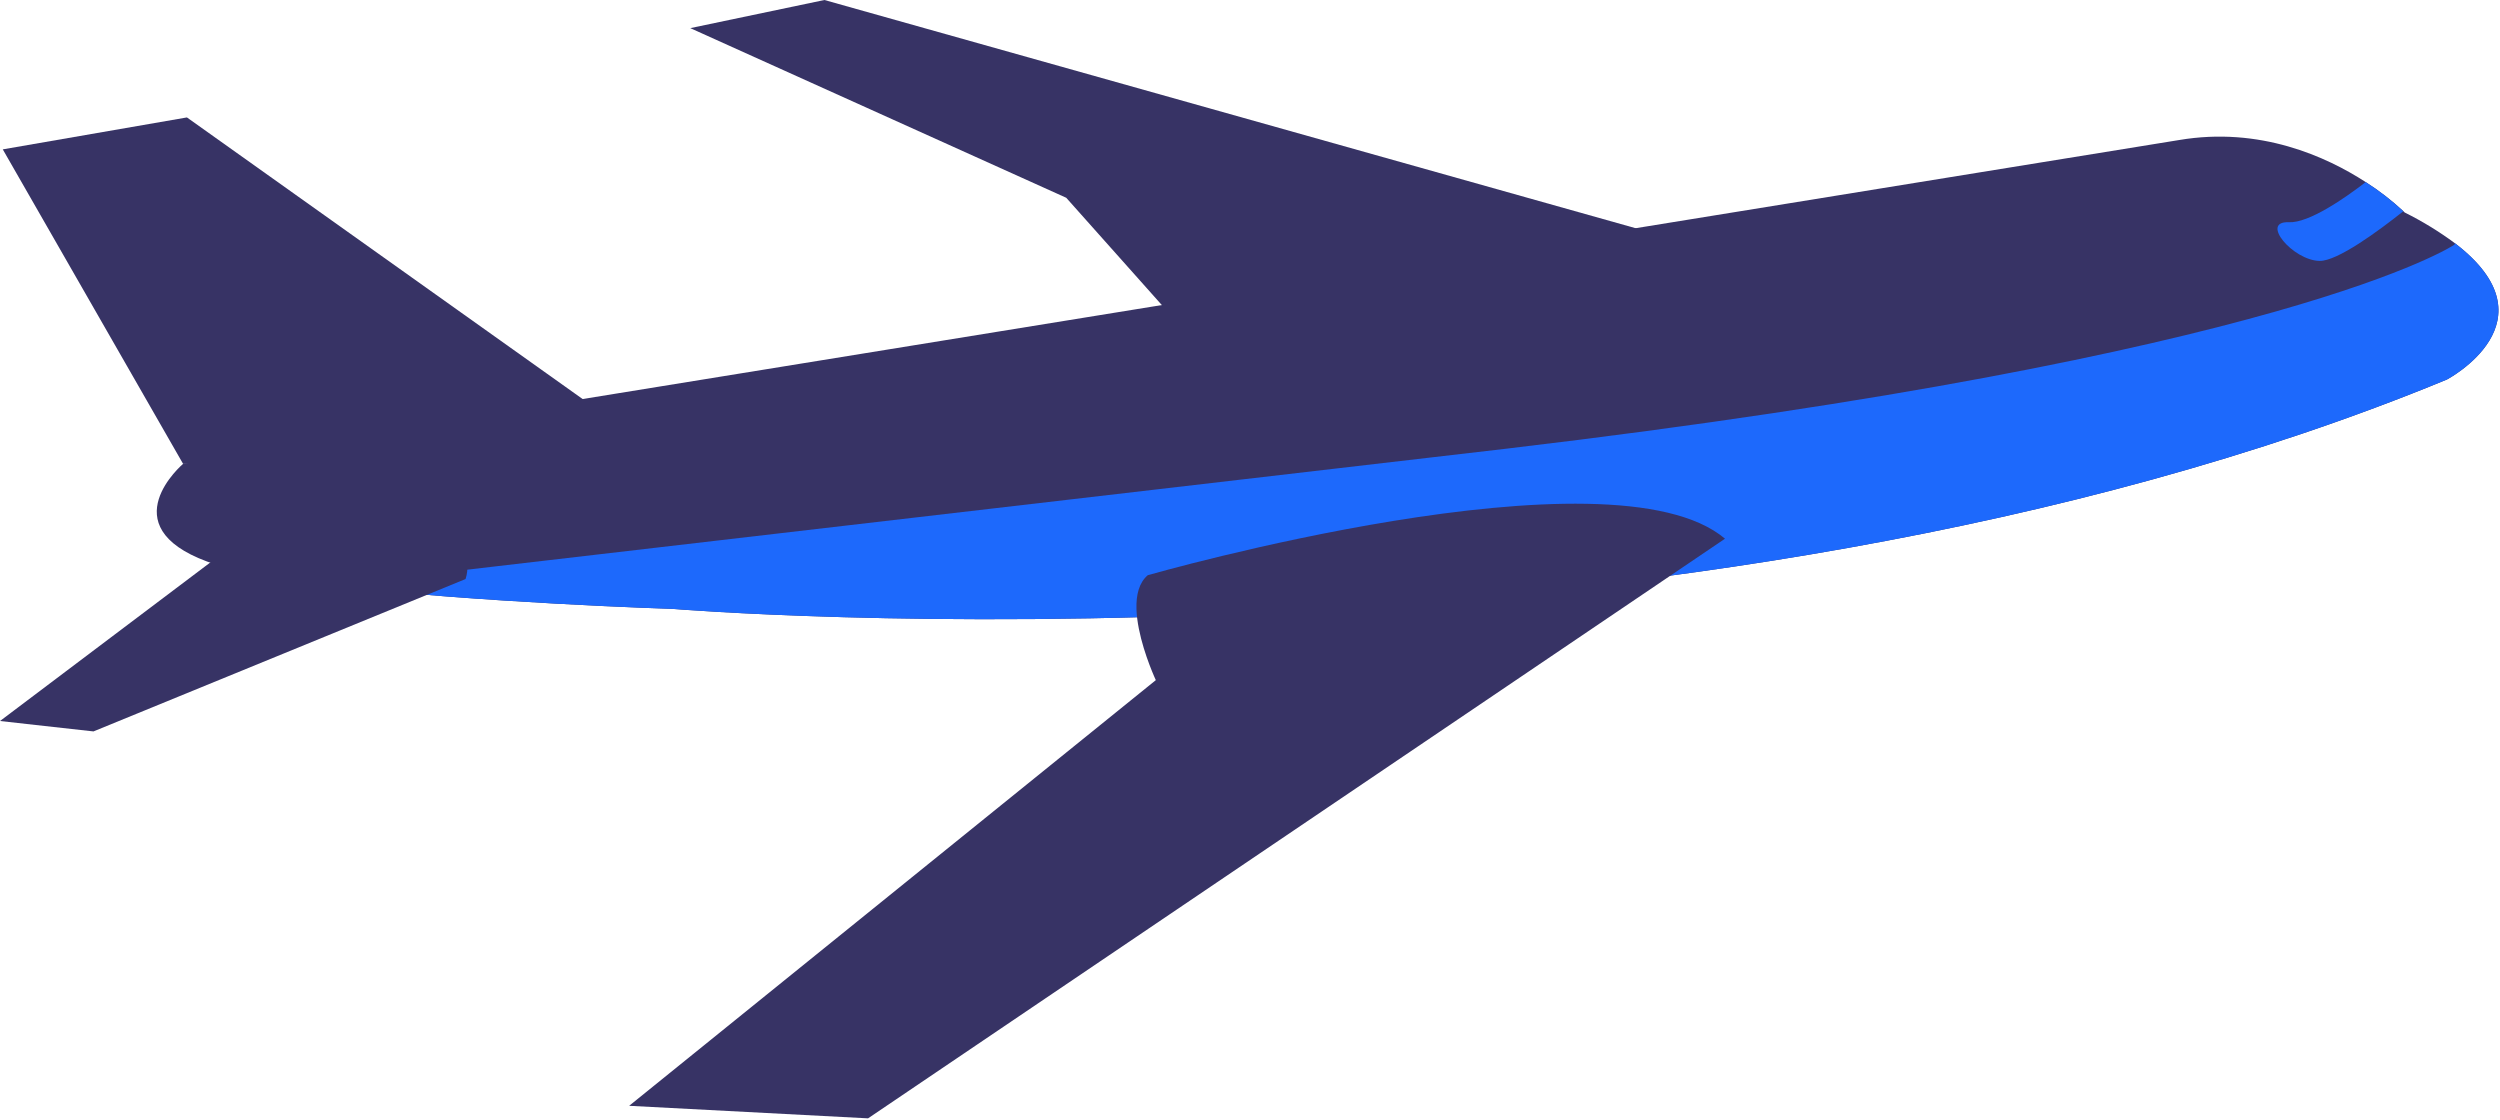 <svg width="442" height="198" viewBox="0 0 442 198" fill="none" xmlns="http://www.w3.org/2000/svg">
<g id="plane">
<path id="Vector" d="M36.611 99.28C41.215 100.982 49.302 102.381 58.661 103.506C84.109 106.569 118.981 107.656 118.981 107.656C118.981 107.656 298.249 122.569 432.608 67.104C432.608 67.104 452.15 56.827 434.021 42.996C431.23 40.929 428.262 39.114 425.152 37.57L424.931 37.347C422.869 35.436 420.64 33.713 418.272 32.2C411.312 27.686 399.559 22.335 385.252 24.76L32.37 82.008C32.37 82.008 19.481 92.932 36.611 99.28Z" fill="#373365"/>
<path id="Vector_2" d="M106.922 73.334L33.049 20.761L0.49 26.409L32.37 82.008C32.37 82.008 106.074 82.599 106.922 73.334Z" fill="#373365"/>
<path id="Vector_3" d="M292.905 41.394L145.758 0L122.04 4.973L188.509 34.965L209.282 58.278L292.905 41.394Z" fill="#373365"/>
<path id="Vector_4" d="M58.661 103.506C84.109 106.569 118.981 107.656 118.981 107.656C118.981 107.656 298.249 122.569 432.608 67.104C432.608 67.104 452.15 56.827 434.021 42.996L433.96 43.251C433.96 43.251 404.969 62.906 266.449 79.313L58.661 103.506Z" fill="#1D69FC"/>
<path id="Vector_5" d="M82.313 102.371L16.527 129.315L2.26672e-06 127.476L39.349 97.81C39.349 97.81 86.946 87.623 82.313 102.371Z" fill="#373365"/>
<path id="Vector_6" d="M410.105 46.13C413.244 46.182 420.435 40.902 424.907 37.348C422.845 35.436 420.617 33.713 418.249 32.2C414.643 34.975 408.23 39.465 404.662 39.29C399.512 39.078 405.379 46.045 410.105 46.13Z" fill="#1D69FC"/>
<path id="Vector_7" d="M111.234 195.506L153.472 197.723L272.227 117.403L294.272 102.489L304.979 95.243C284.889 78.226 202.925 101.695 202.925 101.695C201.356 103.024 200.856 105.231 200.927 107.67C201.064 112.236 203.203 117.597 204.028 119.525C204.226 119.998 204.348 120.249 204.348 120.249L111.234 195.506Z" fill="#373365"/>
</g>
</svg>
